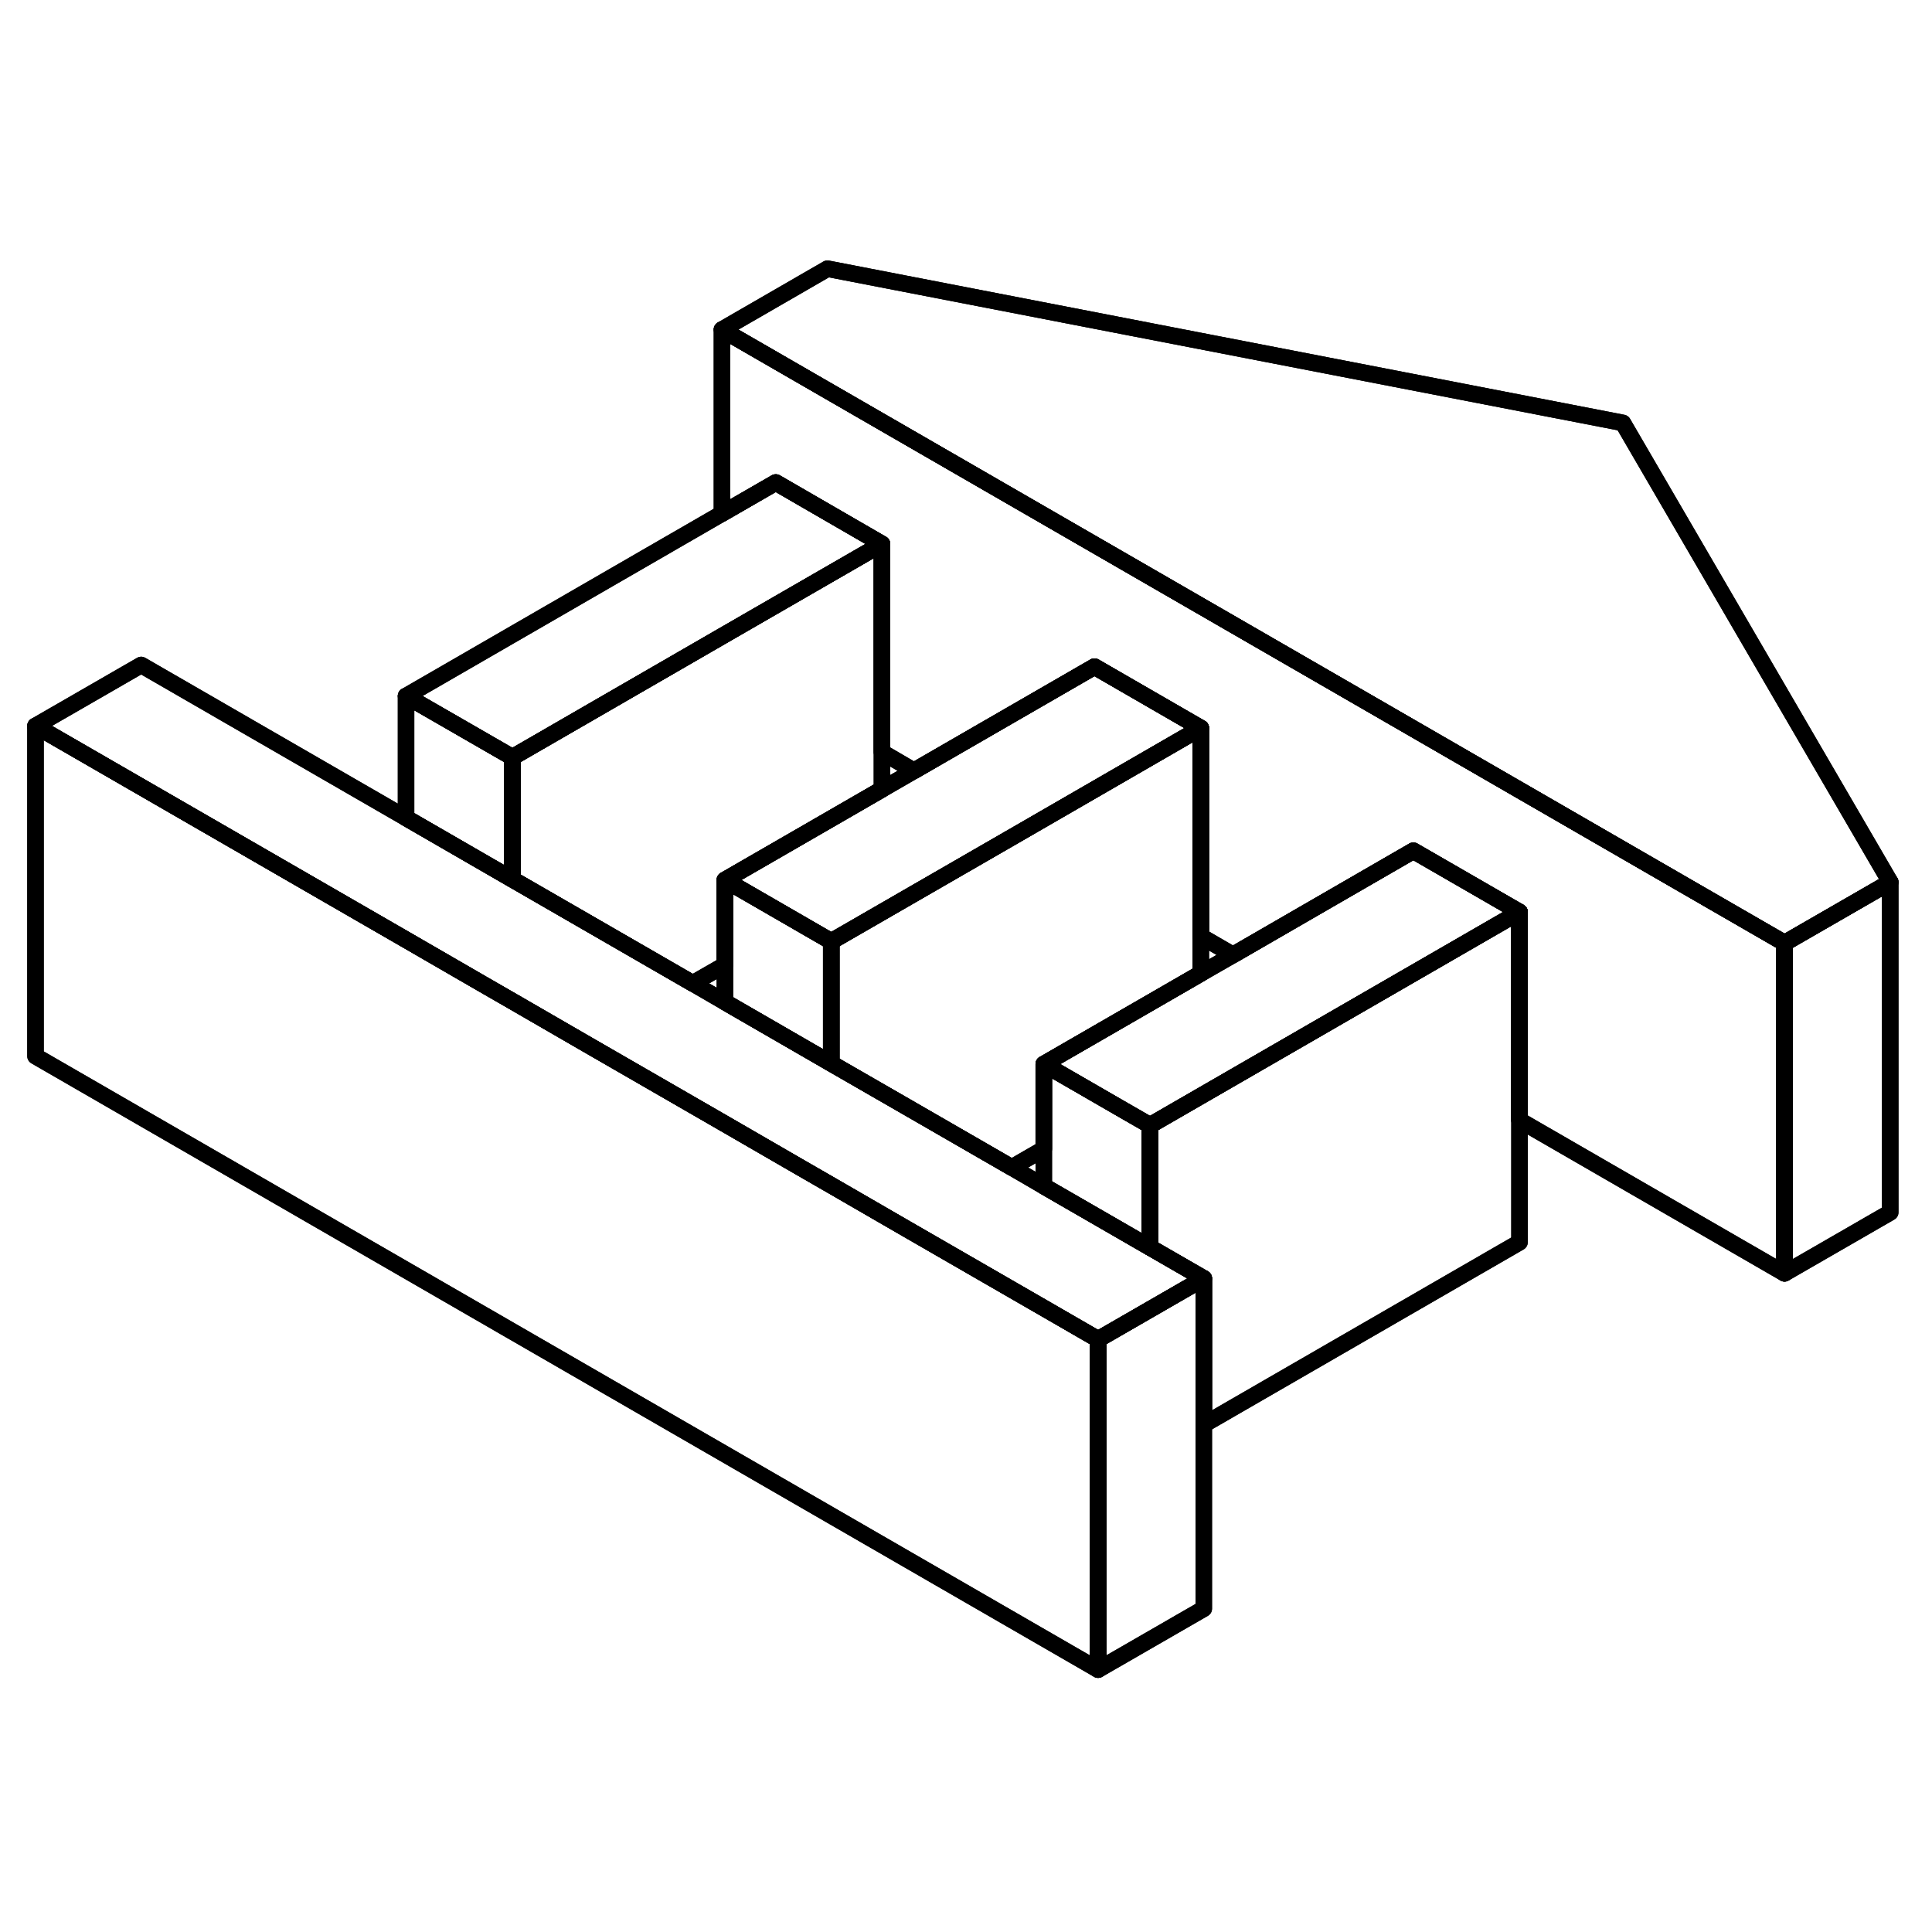 <svg width="48" height="48" viewBox="0 0 117 90" fill="none" xmlns="http://www.w3.org/2000/svg" stroke-width="1px"
     stroke-linecap="round" stroke-linejoin="round">
    <path d="M50.34 43.511V50.901L43.9 47.181V39.791L48.35 42.361L50.34 43.511Z" stroke="currentColor" stroke-linejoin="round"/>
    <path d="M69.641 54.651V62.041L63.211 58.331V50.941L67.661 53.511L69.641 54.651Z" stroke="currentColor" stroke-linejoin="round"/>
    <path d="M92.02 41.731V61.731L72.901 72.771V63.921L69.641 62.041V54.651L81.091 48.041L92.02 41.731Z" stroke="currentColor" stroke-linejoin="round"/>
    <path d="M72.9 63.921V83.921L66.5 87.611V67.611L69.64 65.801L72.9 63.921Z" stroke="currentColor" stroke-linejoin="round"/>
    <path d="M72.72 30.591V45.451L68.27 48.021L63.21 50.941V56.081L61.27 57.201L54.82 53.481L50.34 50.901V43.511L61.8 36.901L72.72 30.591Z" stroke="currentColor" stroke-linejoin="round"/>
    <path d="M53.41 19.441V34.301L48.96 36.871L43.9 39.791V44.931L41.95 46.051L35.52 42.341L31.03 39.751V32.361L43.721 25.031L53.41 19.441Z" stroke="currentColor" stroke-linejoin="round"/>
    <path d="M92.021 41.731L81.091 48.041L69.641 54.651L67.661 53.511L63.211 50.941L68.271 48.021L72.721 45.451L74.671 44.331L85.591 38.021L92.021 41.731Z" stroke="currentColor" stroke-linejoin="round"/>
    <path d="M72.9 63.921L69.64 65.801L66.5 67.611L63.21 65.711L54.87 60.901L50.34 58.281L48.43 57.181L43.9 54.561L35.56 49.751L31.03 47.131L29.12 46.031L24.59 43.411L2.15 30.461L8.55 26.771L24.59 36.031L31.03 39.751L35.52 42.341L41.95 46.051L43.9 47.181L50.34 50.901L54.82 53.481L61.27 57.201L63.21 58.331L69.64 62.041L72.9 63.921Z" stroke="currentColor" stroke-linejoin="round"/>
    <path d="M72.721 30.591L61.8 36.901L50.34 43.511L48.35 42.361L43.9 39.791L48.96 36.871L53.41 34.301L55.35 33.181L66.28 26.871L72.721 30.591Z" stroke="currentColor" stroke-linejoin="round"/>
    <path d="M114.471 39.921L108.071 43.611L103.411 40.921L83.031 29.151L43.721 6.461L50.111 2.771L98.281 12.111L114.471 39.921Z" stroke="currentColor" stroke-linejoin="round"/>
    <path d="M66.5 67.611V87.611L2.15 50.461V30.461L24.59 43.411L29.12 46.031L31.03 47.131L35.56 49.751L43.9 54.561L48.43 57.181L50.34 58.281L54.87 60.901L63.21 65.711L66.5 67.611Z" stroke="currentColor" stroke-linejoin="round"/>
    <path d="M114.47 39.921V59.921L108.07 63.611V43.611L114.47 39.921Z" stroke="currentColor" stroke-linejoin="round"/>
    <path d="M108.071 43.611V63.611L92.02 54.341V41.731L85.591 38.021L74.671 44.331L72.721 43.201V30.591L66.281 26.871L55.351 33.181L53.411 32.051V19.441L46.981 15.721L43.721 17.601V6.461L83.031 29.151L103.411 40.921L108.071 43.611Z" stroke="currentColor" stroke-linejoin="round"/>
    <path d="M53.41 19.441L43.72 25.031L31.03 32.361L24.59 28.651L43.72 17.601L46.98 15.721L53.41 19.441Z" stroke="currentColor" stroke-linejoin="round"/>
    <path d="M31.03 32.361V39.751L24.59 36.031V28.651L31.03 32.361Z" stroke="currentColor" stroke-linejoin="round"/>
    <path d="M50.34 43.511V50.901L43.9 47.181V39.791L48.35 42.361L50.34 43.511Z" stroke="currentColor" stroke-linejoin="round"/>
    <path d="M69.641 54.651V62.041L63.211 58.331V50.941L67.661 53.511L69.641 54.651Z" stroke="currentColor" stroke-linejoin="round"/>
    <path d="M92.02 41.731V61.731L72.901 72.771V63.921L69.641 62.041V54.651L81.091 48.041L92.02 41.731Z" stroke="currentColor" stroke-linejoin="round"/>
    <path d="M72.9 63.921V83.921L66.5 87.611V67.611L69.64 65.801L72.9 63.921Z" stroke="currentColor" stroke-linejoin="round"/>
    <path d="M72.72 30.591V45.451L68.27 48.021L63.21 50.941V56.081L61.27 57.201L54.82 53.481L50.34 50.901V43.511L61.8 36.901L72.72 30.591Z" stroke="currentColor" stroke-linejoin="round"/>
    <path d="M53.41 19.441V34.301L48.96 36.871L43.9 39.791V44.931L41.95 46.051L35.52 42.341L31.03 39.751V32.361L43.721 25.031L53.41 19.441Z" stroke="currentColor" stroke-linejoin="round"/>
    <path d="M92.021 41.731L81.091 48.041L69.641 54.651L67.661 53.511L63.211 50.941L68.271 48.021L72.721 45.451L74.671 44.331L85.591 38.021L92.021 41.731Z" stroke="currentColor" stroke-linejoin="round"/>
    <path d="M72.9 63.921L69.64 65.801L66.5 67.611L63.21 65.711L54.87 60.901L50.34 58.281L48.43 57.181L43.9 54.561L35.56 49.751L31.03 47.131L29.12 46.031L24.59 43.411L2.15 30.461L8.55 26.771L24.59 36.031L31.03 39.751L35.52 42.341L41.95 46.051L43.9 47.181L50.34 50.901L54.82 53.481L61.27 57.201L63.21 58.331L69.64 62.041L72.9 63.921Z" stroke="currentColor" stroke-linejoin="round"/>
    <path d="M72.721 30.591L61.8 36.901L50.34 43.511L48.35 42.361L43.9 39.791L48.96 36.871L53.41 34.301L55.35 33.181L66.28 26.871L72.721 30.591Z" stroke="currentColor" stroke-linejoin="round"/>
    <path d="M114.471 39.921L108.071 43.611L103.411 40.921L83.031 29.151L43.721 6.461L50.111 2.771L98.281 12.111L114.471 39.921Z" stroke="currentColor" stroke-linejoin="round"/>
    <path d="M66.5 67.611V87.611L2.15 50.461V30.461L24.59 43.411L29.12 46.031L31.03 47.131L35.56 49.751L43.9 54.561L48.43 57.181L50.34 58.281L54.87 60.901L63.21 65.711L66.5 67.611Z" stroke="currentColor" stroke-linejoin="round"/>
    <path d="M114.47 39.921V59.921L108.07 63.611V43.611L114.47 39.921Z" stroke="currentColor" stroke-linejoin="round"/>
    <path d="M108.071 43.611V63.611L92.02 54.341V41.731L85.591 38.021L74.671 44.331L72.721 43.201V30.591L66.281 26.871L55.351 33.181L53.411 32.051V19.441L46.981 15.721L43.721 17.601V6.461L83.031 29.151L103.411 40.921L108.071 43.611Z" stroke="currentColor" stroke-linejoin="round"/>
    <path d="M53.41 19.441L43.72 25.031L31.03 32.361L24.59 28.651L43.72 17.601L46.98 15.721L53.41 19.441Z" stroke="currentColor" stroke-linejoin="round"/>
    <path d="M31.03 32.361V39.751L24.59 36.031V28.651L31.03 32.361Z" stroke="currentColor" stroke-linejoin="round"/>
</svg>